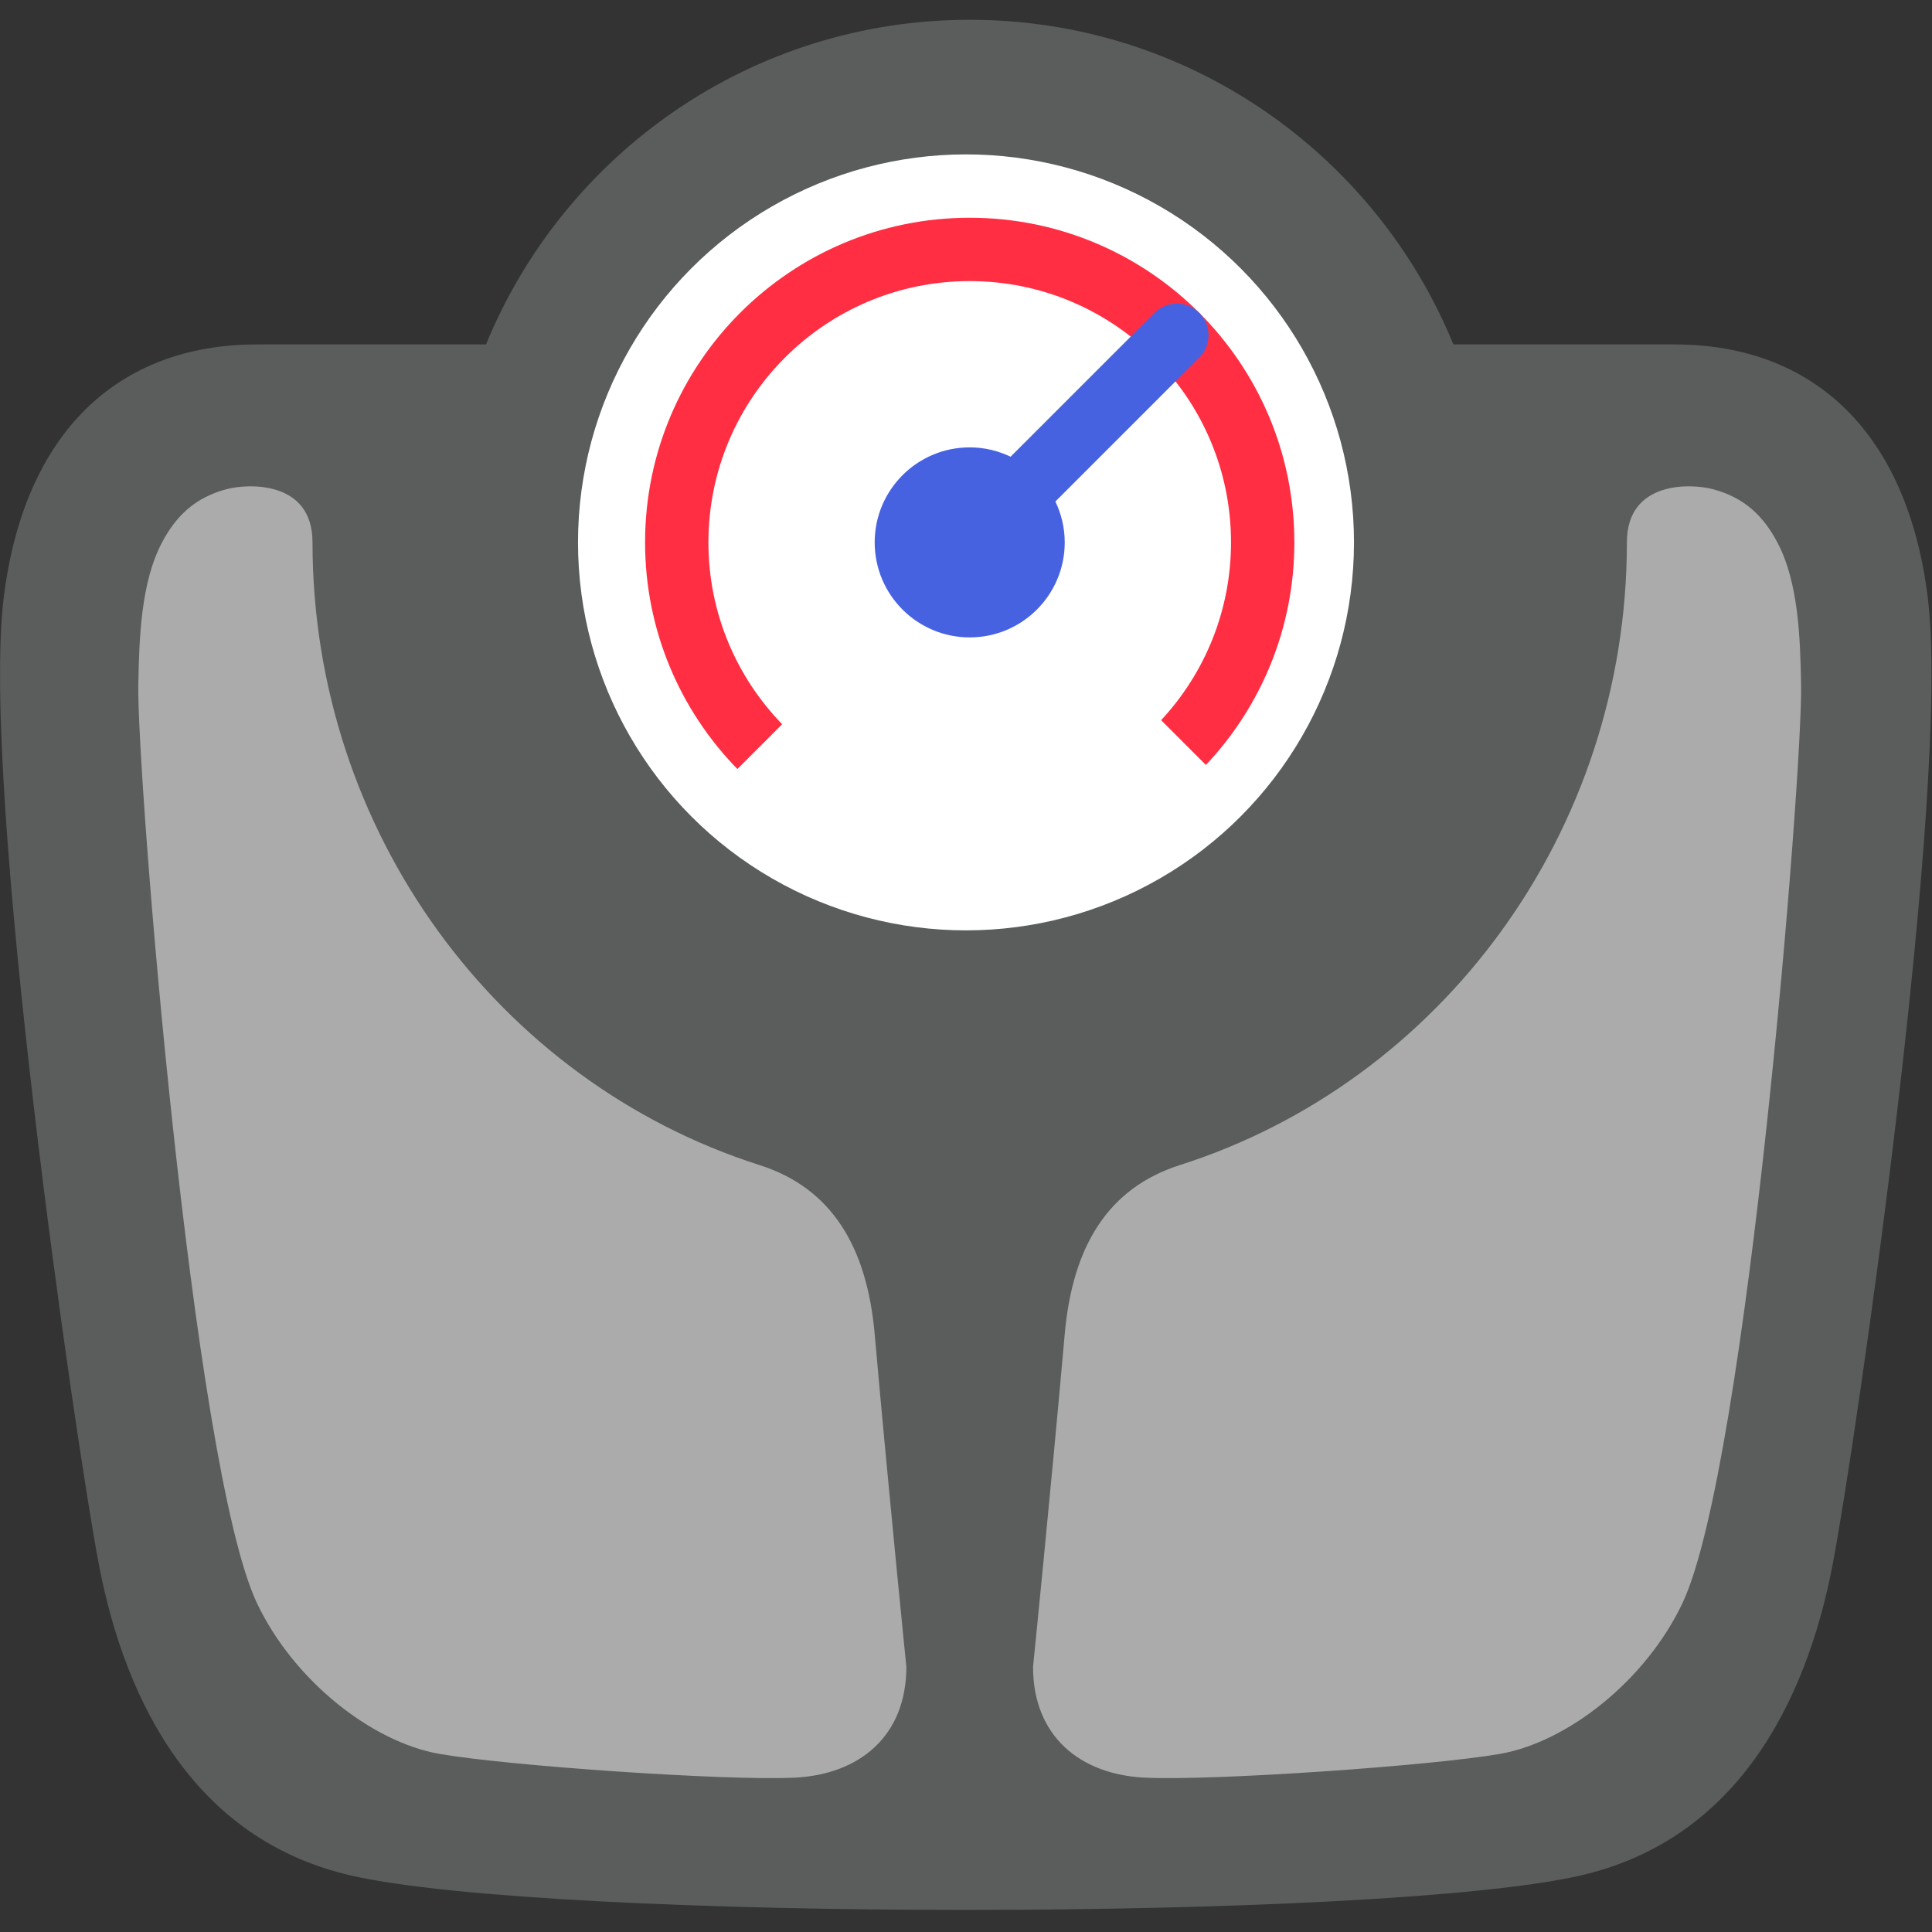 <!DOCTYPE svg PUBLIC "-//W3C//DTD SVG 1.1//EN" "http://www.w3.org/Graphics/SVG/1.1/DTD/svg11.dtd">
<!-- Uploaded to: SVG Repo, www.svgrepo.com, Transformed by: SVG Repo Mixer Tools -->
<svg width="64px" height="64px" viewBox="0 -2.5 244 244" xmlns="http://www.w3.org/2000/svg" xmlns:xlink="http://www.w3.org/1999/xlink" preserveAspectRatio="xMidYMid" fill="#000000">
<rect x="0" y="-2.5" width="244" height="244" fill="#333333" stroke="none"/>
<g id="SVGRepo_bgCarrier" stroke-width="0"/>
<g id="SVGRepo_tracerCarrier" stroke-linecap="round" stroke-linejoin="round"/>
<g id="SVGRepo_iconCarrier"> <defs> <style> .cls-3 { fill: #5b5d5d; } .cls-4 { fill: #ababab; } .cls-5 { fill: #ffffff; } .cls-6 { fill: #ff2e43; } .cls-7 { fill: #4762e1; } </style> </defs> <g id="scales"> <path d="M231.469,195.000 C228.068,212.826 219.146,229.855 199.646,234.355 C174.482,240.162 69.455,240.162 44.290,234.355 C24.791,229.855 15.869,212.826 12.469,195.000 C9.603,179.974 -2.489,97.041 0.468,73.000 C3.024,52.225 14.795,41.000 32.468,41.000 C32.468,41.000 61.383,41.000 61.383,41.000 C71.237,16.948 94.868,-0.000 122.468,-0.000 C150.069,-0.000 173.700,16.948 183.554,41.000 C183.554,41.000 211.468,41.000 211.468,41.000 C229.142,41.000 240.913,52.225 243.469,73.000 C246.426,97.041 234.334,179.974 231.469,195.000 Z" id="path-1" class="cls-3" fill-rule="evenodd"/> <path d="M212.469,200.000 C207.815,209.782 197.968,217.500 189.468,219.000 C180.968,220.500 152.990,222.446 144.468,222.000 C136.480,221.582 130.468,216.836 130.468,208.000 C130.468,208.000 132.689,186.122 134.468,166.000 C135.448,154.930 139.914,147.545 149.015,144.642 C182.012,134.115 205.468,102.553 205.468,66.000 C205.468,58.133 213.660,58.576 216.295,59.272 C220.401,60.356 222.748,62.754 224.468,66.000 C227.153,71.064 227.358,78.112 227.468,84.000 C227.674,94.918 220.679,182.739 212.469,200.000 ZM100.468,222.000 C91.947,222.446 63.968,220.500 55.468,219.000 C46.969,217.500 37.122,209.782 32.468,200.000 C24.258,182.739 17.263,94.918 17.469,84.000 C17.579,78.112 17.785,71.064 20.468,66.000 C22.189,62.754 24.536,60.356 28.642,59.272 C31.277,58.576 39.468,58.133 39.468,66.000 C39.468,102.553 62.925,134.115 95.922,144.642 C105.023,147.545 109.489,154.930 110.468,166.000 C112.248,186.122 114.468,208.000 114.468,208.000 C114.468,216.836 108.457,221.582 100.468,222.000 Z" id="path-2" class="cls-4" fill-rule="evenodd"/> <circle id="circle-1" class="cls-5" cx="122" cy="66" r="49"/> <path d="M152.299,94.111 C152.299,94.111 146.642,88.454 146.642,88.454 C152.116,82.564 155.469,74.675 155.469,66.000 C155.469,47.774 140.694,33.000 122.468,33.000 C104.243,33.000 89.469,47.774 89.469,66.000 C89.469,74.930 93.021,83.025 98.783,88.966 C98.783,88.966 93.126,94.623 93.126,94.623 C85.917,87.234 81.469,77.139 81.469,66.000 C81.469,43.356 99.825,25.000 122.468,25.000 C145.112,25.000 163.469,43.356 163.469,66.000 C163.469,76.884 159.219,86.770 152.299,94.111 Z" id="path-3" class="cls-6" fill-rule="evenodd"/> <path d="M151.460,42.665 C151.460,42.665 133.289,60.837 133.289,60.837 C134.037,62.402 134.469,64.149 134.469,66.000 C134.469,72.627 129.096,78.000 122.468,78.000 C115.841,78.000 110.468,72.627 110.468,66.000 C110.468,59.372 115.841,54.000 122.468,54.000 C124.320,54.000 126.066,54.431 127.632,55.180 C127.632,55.180 145.803,37.008 145.803,37.008 C147.365,35.446 149.898,35.446 151.460,37.008 C153.022,38.570 153.022,41.103 151.460,42.665 Z" id="path-4" class="cls-7" fill-rule="evenodd"/> </g> </g>
</svg>